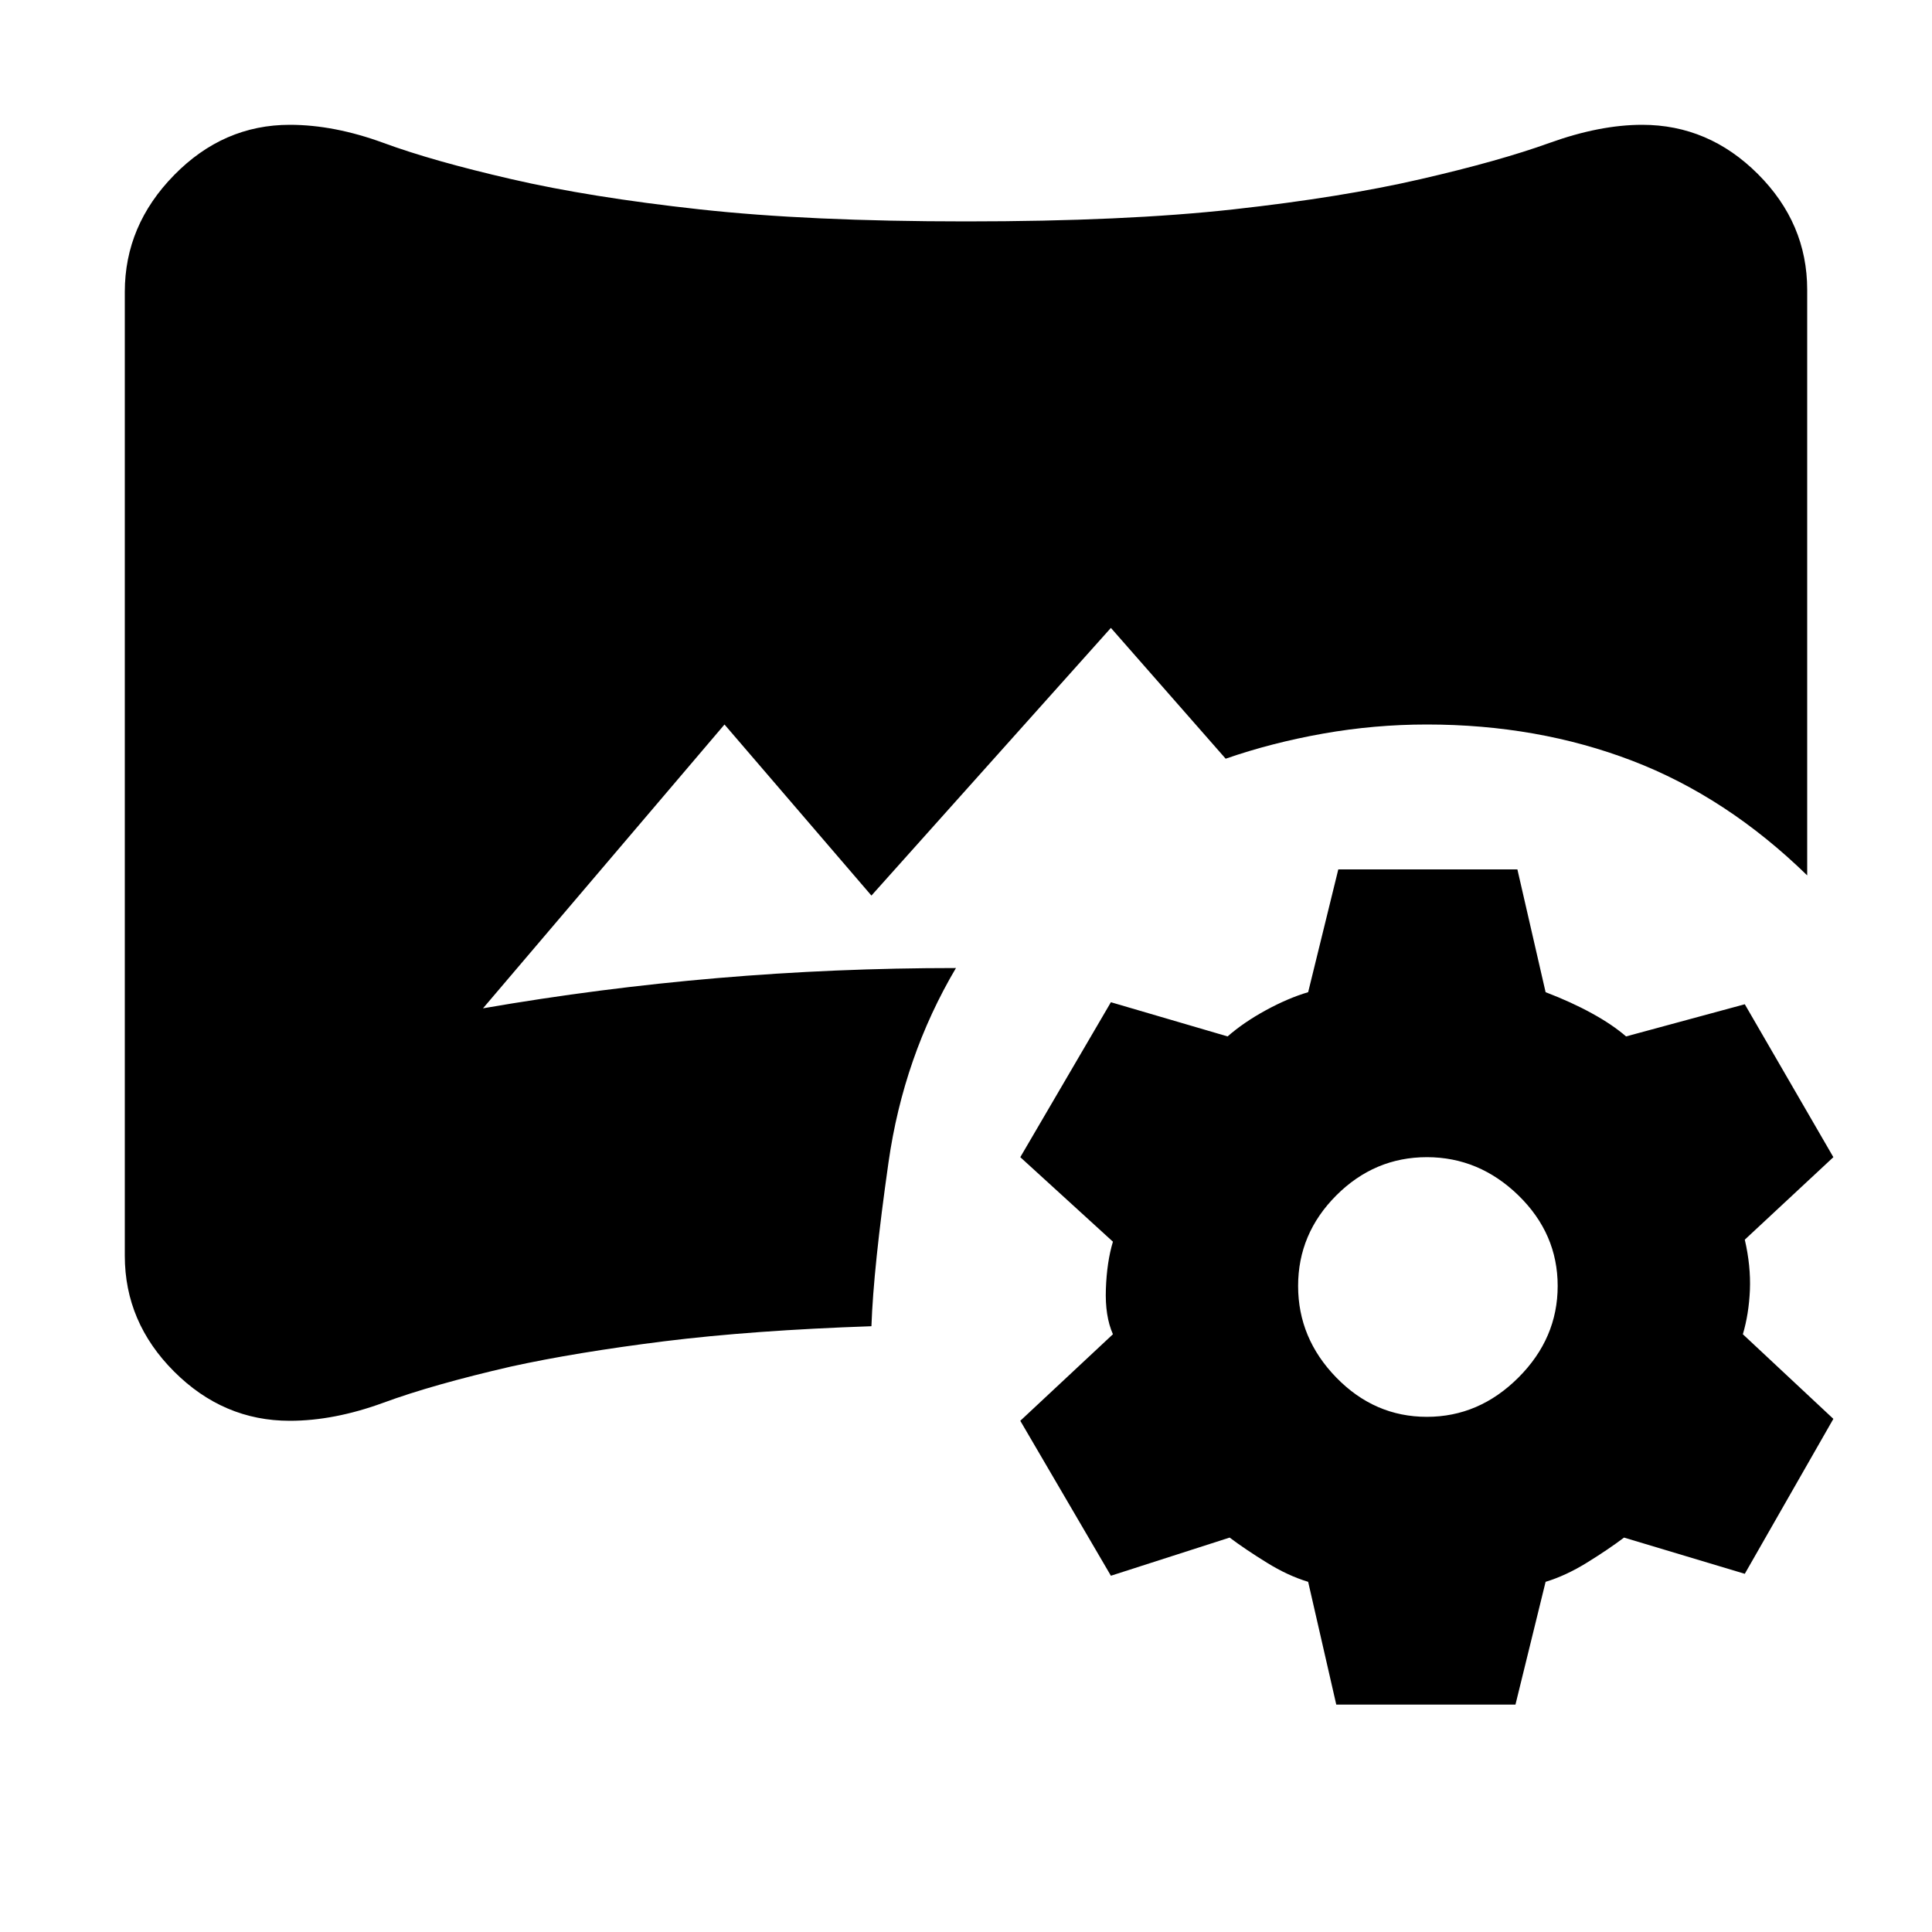 <svg xmlns="http://www.w3.org/2000/svg" height="20" width="20"><path d="m13.833 17.646-.291-1.271q-.209-.063-.427-.198-.219-.135-.386-.26l-1.229.395-.938-1.604.959-.896q-.083-.187-.073-.468.01-.282.073-.49l-.959-.875.938-1.604 1.208.354q.167-.146.396-.271.229-.125.438-.187L13.854 9h1.854L16 10.271q.271.104.479.219.209.114.354.239l1.229-.333.917 1.583-.917.854q.063.271.053.521-.011.25-.073.458l.937.876-.917 1.604-1.25-.375q-.166.125-.385.26t-.427.198l-.312 1.271Zm.938-2.979q.541 0 .948-.407.406-.406.406-.948 0-.541-.406-.937-.407-.396-.948-.396-.542 0-.938.396-.395.396-.395.937 0 .542.395.948.396.407.938.407ZM3 14.708q-.688 0-1.198-.51T1.292 13V3.021q0-.688.51-1.208.51-.521 1.198-.521.458 0 .969.187.51.188 1.323.375.812.188 1.948.313 1.135.125 2.76.125 1.646 0 2.771-.125t1.937-.313q.813-.187 1.334-.375.52-.187.958-.187.688 0 1.198.51T18.708 3v6.062q-.833-.812-1.812-1.187-.979-.375-2.125-.375-.542 0-1.073.094-.531.094-1.01.26L11.5 6.5 9.021 9.271 7.5 7.5 5 10.438q1.208-.209 2.427-.313 1.219-.104 2.469-.104-.542.917-.698 2.01-.156 1.094-.177 1.698-1.229.042-2.146.156-.917.115-1.583.261-.813.187-1.323.375-.511.187-.969.187Z"/></svg>